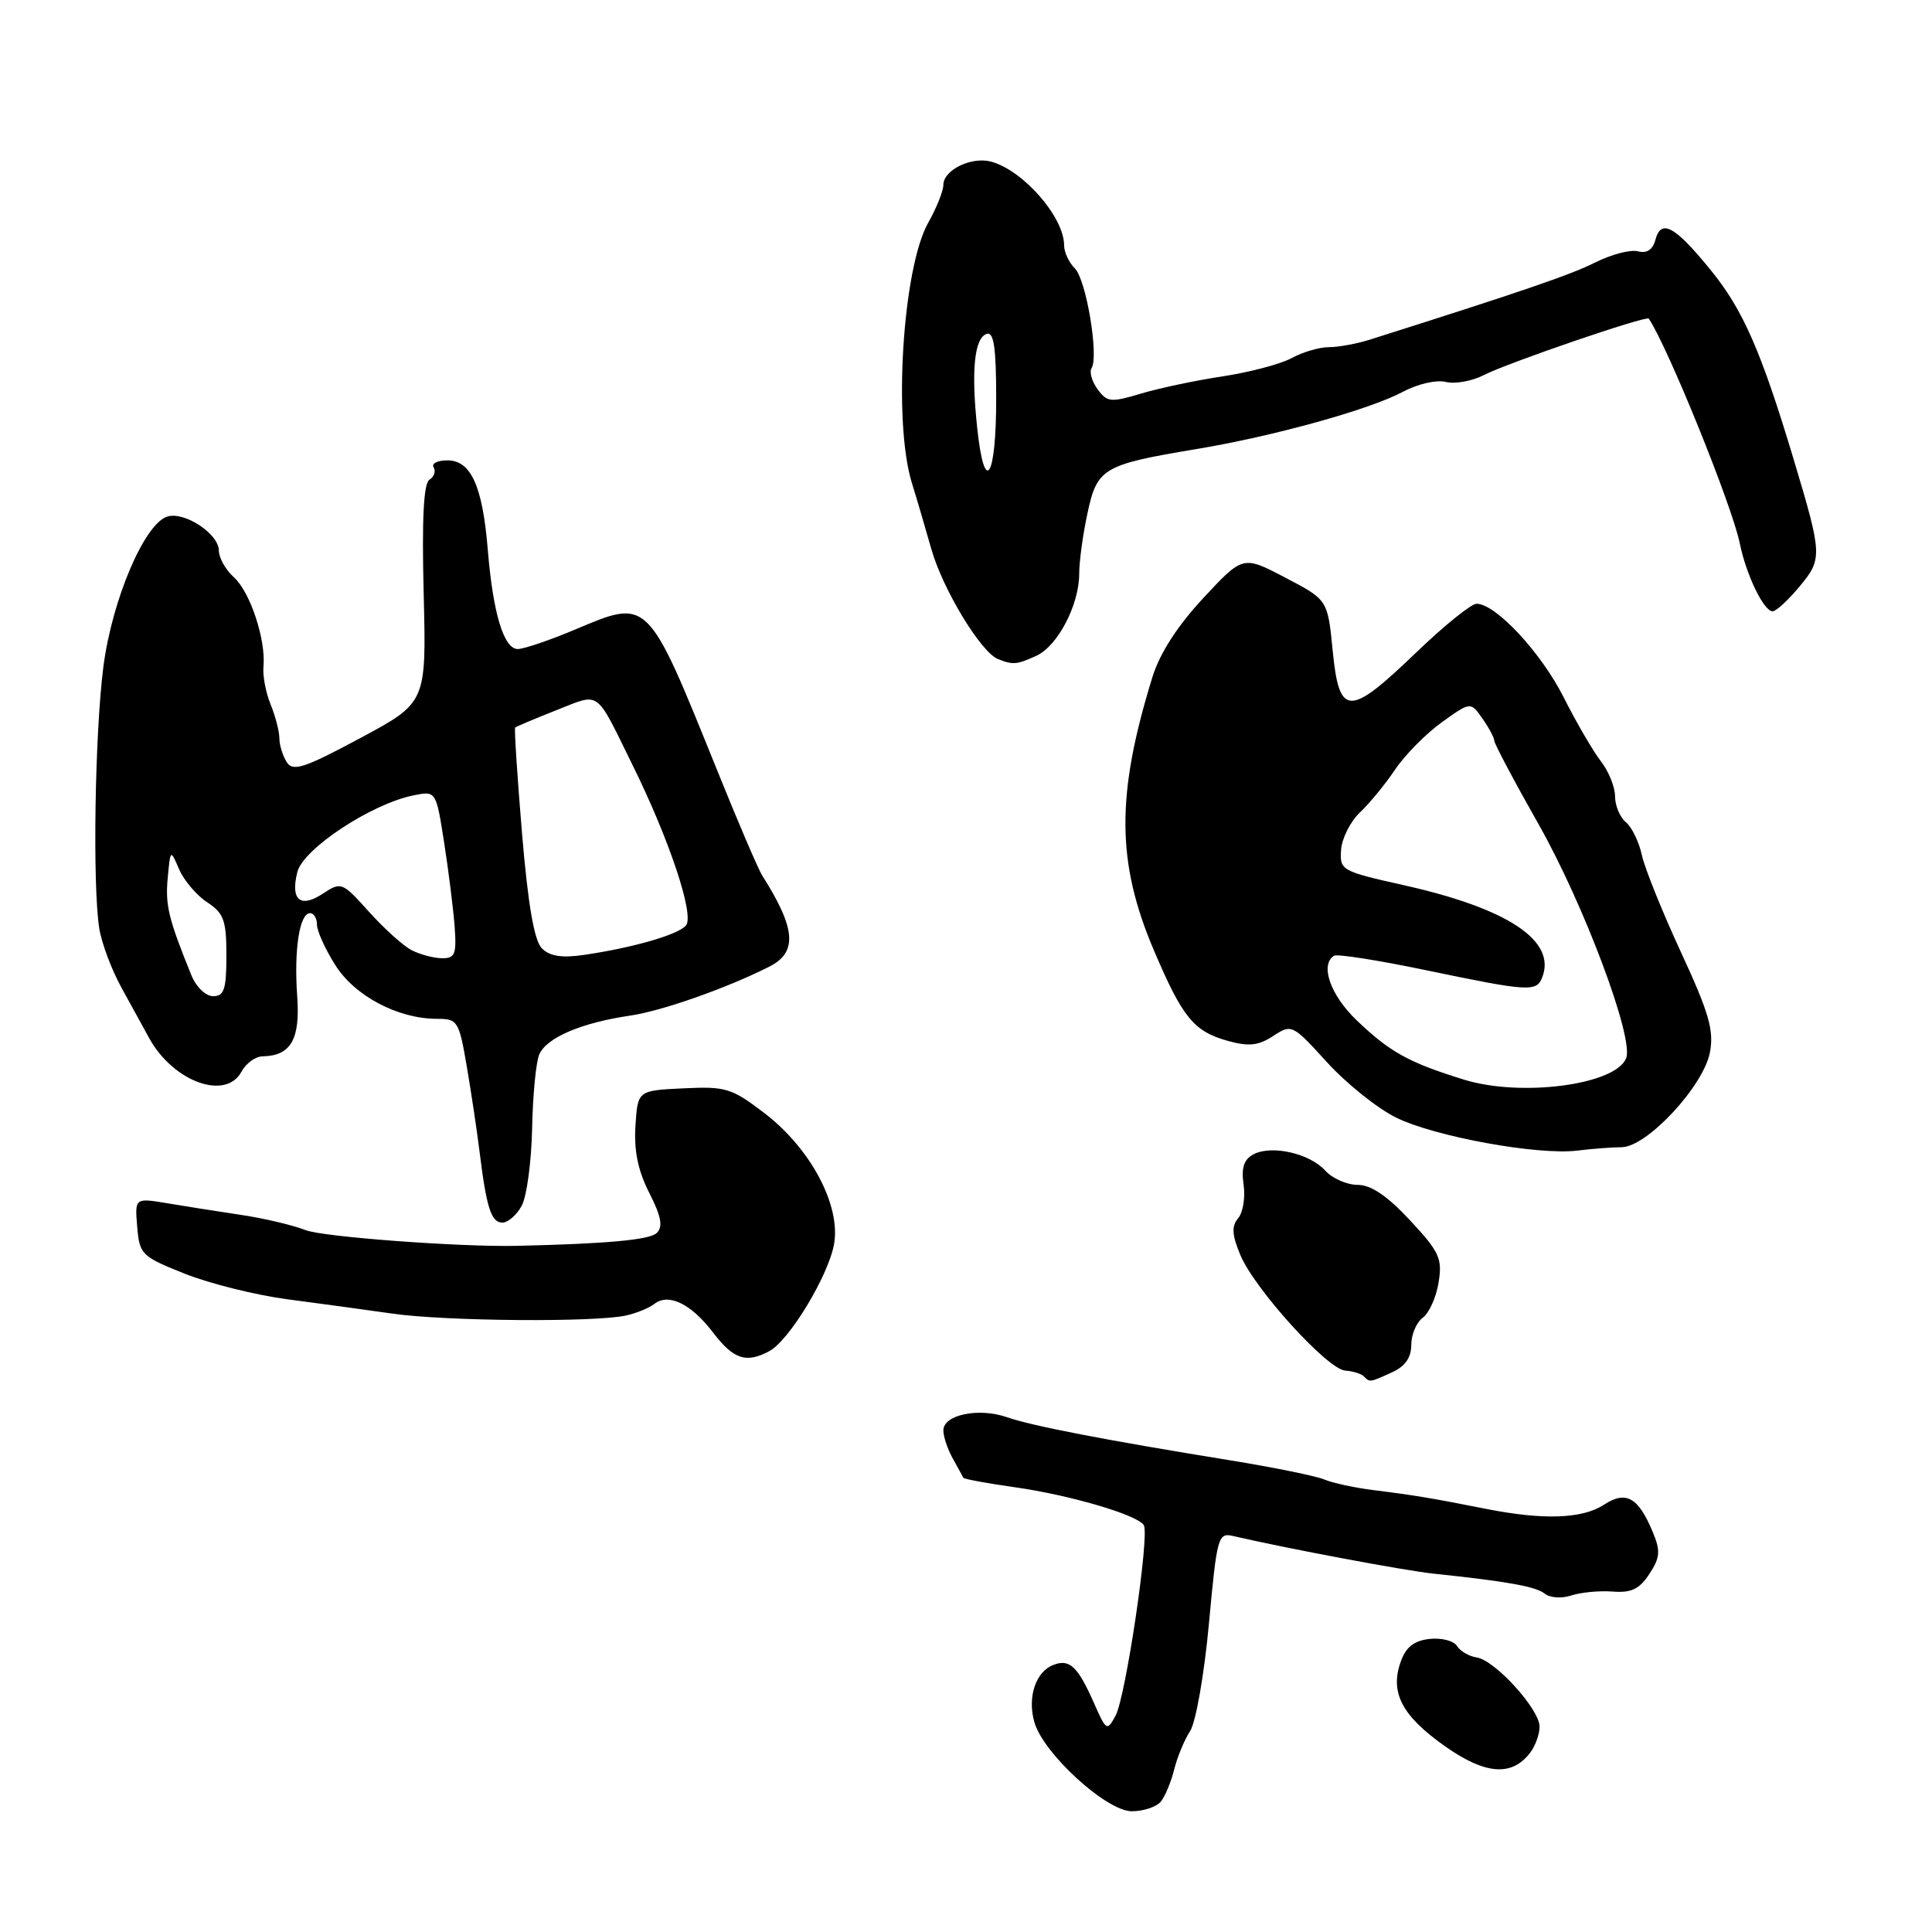 <?xml version="1.0" encoding="UTF-8" standalone="no"?>
<!DOCTYPE svg PUBLIC "-//W3C//DTD SVG 1.1//EN" "http://www.w3.org/Graphics/SVG/1.1/DTD/svg11.dtd" >
<svg xmlns="http://www.w3.org/2000/svg" xmlns:xlink="http://www.w3.org/1999/xlink" version="1.1" viewBox="0 0 256 256">
 <g >
 <path fill="currentColor"
d=" M 153.80 238.74 C 154.37 238.05 155.17 236.14 155.58 234.49 C 155.98 232.85 156.94 230.54 157.70 229.37 C 158.46 228.18 159.57 221.85 160.19 215.14 C 161.25 203.61 161.40 203.06 163.40 203.53 C 170.49 205.18 186.15 208.12 189.98 208.52 C 199.72 209.54 203.55 210.23 204.70 211.18 C 205.37 211.72 206.93 211.83 208.20 211.41 C 209.47 210.99 211.93 210.76 213.68 210.89 C 216.15 211.09 217.24 210.56 218.55 208.56 C 219.97 206.39 220.05 205.52 219.01 203.03 C 217.10 198.40 215.45 197.47 212.54 199.38 C 209.67 201.26 204.49 201.44 196.89 199.93 C 189.83 198.53 187.41 198.12 182.00 197.45 C 179.53 197.14 176.60 196.51 175.50 196.05 C 174.40 195.58 168.78 194.44 163.00 193.50 C 146.52 190.83 136.76 188.95 133.40 187.78 C 129.67 186.49 125.00 187.46 125.00 189.53 C 125.00 190.35 125.56 192.03 126.25 193.26 C 126.94 194.49 127.56 195.64 127.64 195.81 C 127.72 195.98 130.80 196.55 134.48 197.07 C 141.77 198.10 150.72 200.73 151.56 202.09 C 152.35 203.37 149.17 224.82 147.82 227.33 C 146.69 229.42 146.59 229.36 144.97 225.69 C 142.80 220.79 141.73 219.78 139.58 220.61 C 137.23 221.51 136.11 224.88 137.06 228.20 C 138.25 232.36 146.61 240.00 149.97 240.00 C 151.50 240.00 153.22 239.43 153.80 238.74 Z  M 202.75 232.25 C 203.44 231.35 204.00 229.80 204.00 228.79 C 204.00 226.48 198.09 219.98 195.67 219.62 C 194.66 219.48 193.49 218.79 193.06 218.10 C 192.63 217.41 190.99 216.99 189.41 217.17 C 187.33 217.41 186.27 218.25 185.58 220.25 C 184.16 224.31 185.79 227.38 191.50 231.41 C 196.83 235.16 200.33 235.42 202.75 232.25 Z  M 184.45 181.84 C 186.19 181.05 187.00 179.89 187.00 178.20 C 187.00 176.84 187.69 175.22 188.52 174.61 C 189.36 173.99 190.31 171.89 190.62 169.94 C 191.14 166.76 190.73 165.88 186.83 161.69 C 183.81 158.45 181.67 157.00 179.89 157.00 C 178.47 157.00 176.54 156.15 175.60 155.11 C 173.53 152.82 168.47 151.68 166.08 152.96 C 164.82 153.63 164.46 154.74 164.78 156.96 C 165.03 158.64 164.71 160.65 164.06 161.42 C 163.17 162.50 163.24 163.63 164.35 166.29 C 166.23 170.80 175.91 181.47 178.25 181.61 C 179.25 181.68 180.35 182.02 180.70 182.36 C 181.52 183.19 181.48 183.19 184.45 181.84 Z  M 101.94 179.03 C 104.57 177.63 109.74 169.09 110.51 164.89 C 111.45 159.77 107.43 152.19 101.31 147.51 C 96.94 144.17 96.17 143.94 90.55 144.21 C 84.50 144.50 84.50 144.50 84.20 149.19 C 83.99 152.47 84.54 155.13 86.03 158.06 C 87.61 161.16 87.87 162.53 87.03 163.37 C 86.12 164.29 80.39 164.81 68.50 165.08 C 60.92 165.25 42.80 163.90 40.50 163.00 C 38.85 162.35 35.02 161.44 32.00 160.99 C 28.98 160.54 24.56 159.84 22.18 159.44 C 17.86 158.72 17.86 158.72 18.18 162.56 C 18.49 166.23 18.75 166.49 24.50 168.78 C 27.80 170.09 33.88 171.60 38.00 172.15 C 42.12 172.69 48.42 173.55 52.00 174.06 C 59.09 175.08 79.00 175.23 83.00 174.30 C 84.38 173.99 86.04 173.30 86.70 172.78 C 88.58 171.30 91.58 172.76 94.46 176.54 C 97.20 180.13 98.86 180.68 101.94 179.03 Z  M 69.14 159.75 C 69.80 158.51 70.42 153.90 70.51 149.50 C 70.60 145.10 71.02 140.70 71.46 139.71 C 72.44 137.48 77.04 135.52 83.52 134.57 C 87.71 133.96 96.29 130.94 101.93 128.09 C 105.71 126.18 105.47 123.06 100.99 116.00 C 100.47 115.17 97.77 108.88 95.00 102.00 C 85.74 79.08 85.97 79.30 76.20 83.42 C 72.82 84.84 69.41 86.00 68.61 86.00 C 66.76 86.00 65.33 81.28 64.64 72.91 C 63.95 64.41 62.41 61.00 59.28 61.00 C 57.96 61.00 57.14 61.42 57.46 61.93 C 57.77 62.44 57.53 63.17 56.91 63.56 C 56.13 64.04 55.89 68.71 56.14 78.68 C 56.50 93.10 56.50 93.10 47.74 97.80 C 40.32 101.78 38.82 102.27 38.00 101.00 C 37.47 100.17 37.02 98.74 37.02 97.82 C 37.01 96.89 36.48 94.86 35.85 93.32 C 35.22 91.77 34.79 89.52 34.91 88.33 C 35.25 84.80 33.16 78.45 31.00 76.50 C 29.90 75.51 29.00 73.91 29.00 72.96 C 29.00 70.74 24.44 67.73 22.16 68.45 C 19.13 69.41 14.85 79.47 13.70 88.34 C 12.57 97.09 12.25 117.26 13.15 123.00 C 13.45 124.92 14.77 128.47 16.10 130.88 C 17.42 133.29 19.08 136.31 19.78 137.58 C 22.97 143.35 29.93 145.87 32.00 142.00 C 32.59 140.90 33.84 139.99 34.79 139.97 C 38.55 139.90 39.80 137.71 39.38 131.97 C 38.94 125.85 39.69 121.00 41.08 121.00 C 41.59 121.00 42.00 121.68 42.00 122.52 C 42.00 123.36 43.09 125.77 44.43 127.88 C 47.01 131.98 52.73 135.00 57.91 135.00 C 60.64 135.00 60.82 135.29 61.84 141.25 C 62.43 144.69 63.19 149.75 63.53 152.50 C 64.46 160.04 65.08 162.00 66.57 162.00 C 67.32 162.00 68.47 160.99 69.14 159.75 Z  M 214.87 152.01 C 218.22 152.00 225.74 143.91 226.58 139.42 C 227.12 136.53 226.44 134.17 222.75 126.20 C 220.28 120.86 217.94 115.07 217.56 113.32 C 217.18 111.57 216.23 109.60 215.44 108.95 C 214.65 108.29 214.00 106.75 214.00 105.51 C 214.00 104.28 213.16 102.20 212.13 100.88 C 211.11 99.57 208.89 95.76 207.20 92.41 C 204.20 86.46 198.19 80.00 195.65 80.00 C 194.95 80.00 191.33 82.92 187.61 86.50 C 178.74 95.03 177.46 95.00 176.59 86.24 C 175.93 79.48 175.93 79.48 170.31 76.54 C 164.70 73.60 164.70 73.60 159.45 79.24 C 156.02 82.93 153.69 86.54 152.71 89.69 C 147.87 105.35 147.92 114.25 152.92 125.98 C 156.72 134.89 158.19 136.68 162.76 137.94 C 165.47 138.69 166.76 138.55 168.71 137.27 C 171.15 135.67 171.26 135.73 175.84 140.76 C 178.41 143.58 182.53 146.88 185.00 148.09 C 190.14 150.62 203.80 153.10 209.00 152.46 C 210.93 152.22 213.57 152.02 214.87 152.01 Z  M 137.31 86.90 C 140.15 85.61 143.00 80.15 143.00 76.02 C 143.00 74.41 143.49 70.80 144.10 67.99 C 145.37 62.03 146.18 61.56 158.50 59.51 C 168.74 57.81 181.51 54.27 185.92 51.90 C 187.85 50.87 190.34 50.30 191.58 50.61 C 192.79 50.91 195.07 50.50 196.64 49.69 C 199.80 48.07 218.17 41.78 218.47 42.22 C 220.94 45.84 229.54 67.05 230.53 72.00 C 231.37 76.15 233.71 81.00 234.88 81.00 C 235.34 81.00 236.93 79.54 238.42 77.75 C 241.50 74.06 241.48 73.58 237.70 60.97 C 233.36 46.51 230.95 41.01 226.64 35.74 C 221.91 29.93 220.09 28.95 219.35 31.78 C 219.00 33.09 218.22 33.61 217.04 33.30 C 216.05 33.04 213.51 33.71 211.37 34.78 C 208.09 36.43 201.49 38.68 181.43 45.03 C 179.74 45.56 177.33 46.00 176.08 46.00 C 174.83 46.00 172.61 46.65 171.15 47.45 C 169.69 48.24 165.57 49.33 162.00 49.87 C 158.43 50.41 153.55 51.44 151.16 52.16 C 147.19 53.35 146.69 53.30 145.44 51.58 C 144.68 50.55 144.32 49.29 144.64 48.78 C 145.62 47.18 143.93 37.07 142.43 35.57 C 141.64 34.79 141.00 33.41 141.00 32.51 C 141.00 28.78 135.61 22.59 131.34 21.42 C 128.74 20.71 125.00 22.52 125.00 24.50 C 125.00 25.29 124.10 27.55 122.99 29.52 C 119.60 35.55 118.33 55.91 120.83 64.00 C 121.43 65.92 122.58 69.85 123.40 72.73 C 124.91 78.07 129.96 86.42 132.24 87.33 C 134.20 88.12 134.73 88.08 137.31 86.90 Z  M 25.37 129.25 C 22.33 121.77 21.89 119.97 22.22 116.38 C 22.58 112.50 22.58 112.50 23.74 115.20 C 24.39 116.68 26.06 118.65 27.46 119.56 C 29.66 121.01 30.00 121.95 30.00 126.62 C 30.00 131.08 29.70 132.00 28.24 132.00 C 27.27 132.00 25.99 130.78 25.37 129.25 Z  M 54.50 125.88 C 53.40 125.30 50.87 123.02 48.88 120.80 C 45.32 116.85 45.22 116.81 42.72 118.45 C 39.78 120.37 38.47 119.23 39.40 115.55 C 40.17 112.47 49.21 106.51 54.79 105.39 C 57.78 104.79 57.78 104.79 58.85 111.65 C 59.44 115.42 60.06 120.41 60.24 122.75 C 60.51 126.46 60.30 127.00 58.53 126.97 C 57.41 126.95 55.60 126.46 54.50 125.88 Z  M 71.80 125.66 C 70.79 124.64 69.97 119.94 69.17 110.42 C 68.54 102.85 68.13 96.54 68.26 96.41 C 68.39 96.28 70.84 95.24 73.71 94.11 C 79.62 91.79 78.81 91.20 83.82 101.38 C 88.72 111.31 92.03 121.26 90.90 122.62 C 89.88 123.85 83.92 125.57 77.39 126.53 C 74.45 126.96 72.85 126.71 71.80 125.66 Z  M 193.96 143.05 C 186.64 140.78 184.18 139.42 179.75 135.18 C 176.28 131.86 174.87 127.82 176.77 126.64 C 177.19 126.38 182.70 127.25 189.02 128.57 C 202.60 131.40 203.61 131.46 204.36 129.49 C 206.23 124.64 199.82 120.38 186.00 117.29 C 177.73 115.44 177.51 115.32 177.70 112.61 C 177.81 111.07 178.94 108.84 180.20 107.65 C 181.47 106.46 183.56 103.90 184.86 101.97 C 186.16 100.04 188.94 97.22 191.04 95.71 C 194.86 92.97 194.86 92.97 196.43 95.21 C 197.29 96.44 198.00 97.76 198.00 98.15 C 198.00 98.53 200.63 103.50 203.85 109.18 C 209.87 119.81 216.51 137.52 215.48 140.20 C 214.12 143.75 201.55 145.41 193.96 143.05 Z  M 129.49 56.76 C 128.67 49.07 129.10 44.79 130.75 44.24 C 131.69 43.94 132.00 46.09 132.00 52.86 C 132.00 63.41 130.46 65.80 129.49 56.76 Z "/>
</g>
</svg>
